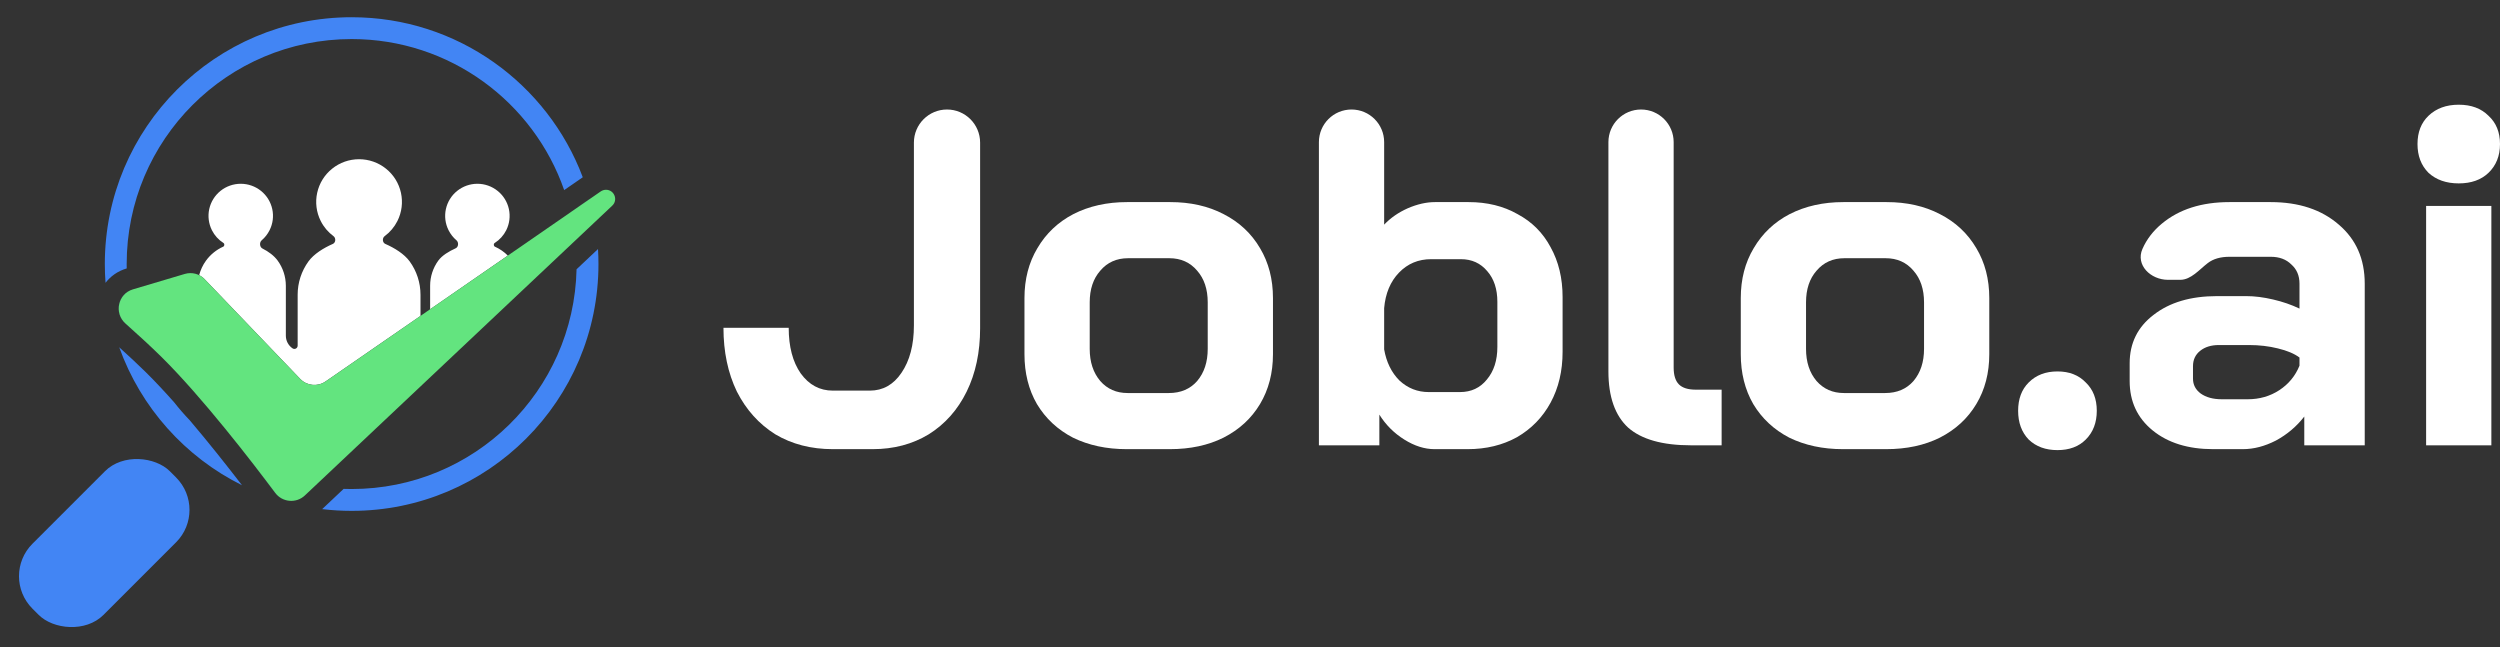 <svg width="112" height="29" viewBox="0 0 112 29" fill="none" xmlns="http://www.w3.org/2000/svg">
<rect x="0" y="0" width="112" height="29" fill="#333333" stroke="none"/>
<path fill-rule="evenodd" clip-rule="evenodd" d="M26.791 11.157L25.83 12.063C25.706 17.522 21.242 21.908 15.754 21.908C15.633 21.908 15.514 21.906 15.394 21.902L14.433 22.809C14.866 22.86 15.307 22.887 15.754 22.887C21.86 22.887 26.811 17.936 26.811 11.829C26.811 11.604 26.804 11.379 26.791 11.157ZM10.841 21.738C10.188 20.889 9.357 19.836 8.498 18.825C8.253 18.571 8.021 18.304 7.803 18.025C7.371 17.538 6.941 17.078 6.534 16.676C6.188 16.335 5.76 15.937 5.341 15.558C6.308 18.259 8.296 20.474 10.841 21.738ZM4.728 12.67C4.707 12.392 4.696 12.112 4.696 11.829C4.696 5.723 9.647 0.772 15.754 0.772C20.492 0.772 24.535 3.753 26.108 7.941L25.275 8.516C23.905 4.577 20.159 1.75 15.754 1.75C10.187 1.75 5.675 6.263 5.675 11.829C5.675 11.895 5.676 11.96 5.677 12.025L5.672 12.027C5.27 12.146 4.952 12.378 4.728 12.67ZM25.564 9.506C25.564 9.507 25.564 9.508 25.564 9.508L26.423 8.915C26.423 8.914 26.423 8.914 26.422 8.913L25.564 9.506ZM5.748 13.053C5.25 13.348 5.154 14.078 5.617 14.491C5.8 14.654 5.992 14.827 6.185 15.003C6.184 15.001 6.184 15 6.183 14.999C5.992 14.825 5.802 14.653 5.62 14.491C5.158 14.078 5.253 13.351 5.749 13.055C5.749 13.054 5.749 13.053 5.748 13.053ZM11.475 20.958C11.806 21.387 12.097 21.771 12.329 22.081C12.505 22.316 12.771 22.438 13.04 22.44C12.772 22.437 12.507 22.315 12.332 22.081C12.1 21.772 11.81 21.389 11.479 20.96C11.478 20.959 11.476 20.958 11.475 20.958Z" fill="#4285F4"/>
<rect width="8.707" height="4.505" rx="2.055" transform="matrix(0.707 -0.707 0.707 0.707 0 25.814)" fill="#4285F4"/>
<path fill-rule="evenodd" clip-rule="evenodd" d="M8.923 12.327C8.983 12.094 9.086 11.873 9.229 11.676C9.427 11.404 9.693 11.189 9.998 11.052C10.063 11.023 10.069 10.922 10.009 10.884C9.79 10.745 9.612 10.549 9.494 10.315C9.347 10.021 9.304 9.686 9.374 9.365C9.444 9.045 9.623 8.757 9.879 8.551C10.136 8.345 10.456 8.233 10.786 8.233C11.116 8.233 11.435 8.345 11.692 8.551C11.949 8.757 12.127 9.045 12.197 9.365C12.267 9.686 12.225 10.021 12.077 10.315C11.99 10.488 11.87 10.641 11.724 10.765C11.615 10.857 11.629 11.069 11.757 11.133C12.024 11.268 12.278 11.452 12.44 11.676C12.677 12.002 12.805 12.395 12.806 12.798V15.039C12.806 15.266 12.918 15.478 13.105 15.606C13.203 15.673 13.335 15.603 13.335 15.484V13.201C13.335 12.666 13.505 12.144 13.82 11.71C14.062 11.378 14.494 11.11 14.912 10.927C15.043 10.87 15.056 10.666 14.942 10.581C14.701 10.403 14.504 10.171 14.368 9.9C14.172 9.51 14.116 9.064 14.21 8.638C14.303 8.211 14.54 7.829 14.882 7.556C15.223 7.282 15.648 7.133 16.086 7.133C16.525 7.133 16.95 7.282 17.291 7.556C17.633 7.829 17.87 8.211 17.963 8.638C18.056 9.064 18.001 9.51 17.805 9.9C17.669 10.17 17.472 10.403 17.231 10.581C17.117 10.666 17.13 10.87 17.261 10.927C17.679 11.11 18.111 11.378 18.353 11.71C18.668 12.144 18.838 12.666 18.838 13.201V14.152L14.584 17.089C14.229 17.334 13.747 17.286 13.448 16.974L9.167 12.507C9.096 12.432 9.013 12.372 8.923 12.327ZM22.751 11.45C22.584 11.283 22.389 11.148 22.174 11.052C22.109 11.023 22.103 10.922 22.164 10.884C22.383 10.745 22.561 10.549 22.679 10.315C22.826 10.022 22.868 9.687 22.798 9.366C22.728 9.045 22.55 8.758 22.293 8.552C22.037 8.346 21.717 8.233 21.387 8.233C21.058 8.233 20.738 8.346 20.481 8.552C20.224 8.758 20.046 9.045 19.976 9.366C19.906 9.687 19.948 10.022 20.096 10.315C20.183 10.488 20.303 10.641 20.449 10.765C20.558 10.857 20.543 11.066 20.413 11.124C20.11 11.26 19.801 11.447 19.635 11.676C19.398 12.002 19.27 12.395 19.27 12.798V13.854L22.751 11.45Z" fill="white"/>
<path d="M5.619 14.491C5.099 14.026 5.285 13.163 5.953 12.964L8.28 12.272C8.597 12.178 8.939 12.268 9.167 12.507L13.448 16.974C13.747 17.286 14.229 17.335 14.585 17.089L26.914 8.575C26.983 8.528 27.064 8.502 27.148 8.502C27.52 8.502 27.7 8.957 27.43 9.212L13.656 22.198C13.269 22.563 12.649 22.507 12.331 22.081C11.286 20.685 9.057 17.791 7.223 15.98C6.755 15.518 6.149 14.964 5.619 14.491Z" fill="#63E47F"/>
<path d="M37.311 20.122C36.337 20.122 35.477 19.9 34.732 19.456C34.001 18.997 33.428 18.36 33.012 17.543C32.611 16.712 32.411 15.759 32.411 14.685H35.334C35.334 15.53 35.513 16.211 35.871 16.727C36.243 17.242 36.723 17.5 37.311 17.5H38.966C39.553 17.5 40.026 17.235 40.384 16.705C40.757 16.16 40.943 15.451 40.943 14.577V6.389C40.943 5.57 41.607 4.906 42.426 4.906C43.245 4.906 43.909 5.57 43.909 6.389V14.706C43.909 15.781 43.708 16.727 43.307 17.543C42.906 18.36 42.34 18.997 41.609 19.456C40.878 19.9 40.04 20.122 39.095 20.122H37.311Z" fill="white"/>
<path d="M50.474 20.122C49.571 20.122 48.769 19.95 48.067 19.606C47.379 19.248 46.842 18.747 46.455 18.102C46.082 17.457 45.896 16.712 45.896 15.867V13.352C45.896 12.507 46.09 11.762 46.476 11.117C46.863 10.458 47.401 9.949 48.088 9.591C48.79 9.233 49.593 9.054 50.495 9.054H52.429C53.332 9.054 54.127 9.233 54.815 9.591C55.517 9.949 56.062 10.458 56.449 11.117C56.835 11.762 57.029 12.507 57.029 13.352V15.867C57.029 16.712 56.835 17.457 56.449 18.102C56.062 18.747 55.517 19.248 54.815 19.606C54.127 19.95 53.325 20.122 52.408 20.122H50.474ZM52.365 17.608C52.895 17.608 53.318 17.429 53.633 17.07C53.948 16.698 54.106 16.218 54.106 15.63V13.546C54.106 12.958 53.948 12.485 53.633 12.127C53.318 11.755 52.902 11.568 52.387 11.568H50.538C50.023 11.568 49.607 11.755 49.292 12.127C48.977 12.485 48.819 12.958 48.819 13.546V15.63C48.819 16.218 48.977 16.698 49.292 17.07C49.607 17.429 50.015 17.608 50.517 17.608H52.365Z" fill="white"/>
<path d="M64.266 20.122C63.822 20.122 63.371 19.979 62.912 19.692C62.454 19.406 62.081 19.033 61.795 18.575V19.95H59.087V6.367C59.087 5.56 59.741 4.906 60.548 4.906C61.355 4.906 62.01 5.56 62.01 6.367V10.064C62.296 9.763 62.647 9.519 63.063 9.333C63.492 9.147 63.901 9.054 64.288 9.054H65.792C66.623 9.054 67.354 9.233 67.984 9.591C68.629 9.935 69.123 10.429 69.467 11.074C69.825 11.719 70.004 12.464 70.004 13.309V15.759C70.004 16.619 69.825 17.378 69.467 18.038C69.109 18.697 68.607 19.212 67.963 19.585C67.318 19.943 66.58 20.122 65.749 20.122H64.266ZM65.405 17.565C65.907 17.565 66.308 17.378 66.609 17.006C66.924 16.633 67.082 16.146 67.082 15.544V13.524C67.082 12.951 66.931 12.492 66.63 12.149C66.329 11.79 65.935 11.611 65.448 11.611H64.116C63.543 11.611 63.063 11.812 62.676 12.213C62.289 12.614 62.067 13.145 62.01 13.804V15.652C62.11 16.225 62.339 16.691 62.697 17.049C63.07 17.393 63.507 17.565 64.008 17.565H65.405Z" fill="white"/>
<path d="M75.754 19.95C74.479 19.95 73.54 19.685 72.938 19.155C72.351 18.611 72.057 17.772 72.057 16.64V6.367C72.057 5.56 72.712 4.906 73.519 4.906C74.326 4.906 74.98 5.56 74.98 6.367V16.469C74.98 16.812 75.059 17.063 75.216 17.221C75.374 17.378 75.625 17.457 75.969 17.457H77.129V19.95H75.754Z" fill="white"/>
<path d="M82.564 20.122C81.662 20.122 80.859 19.95 80.157 19.606C79.47 19.248 78.932 18.747 78.546 18.102C78.173 17.457 77.987 16.712 77.987 15.867V13.352C77.987 12.507 78.18 11.762 78.567 11.117C78.954 10.458 79.491 9.949 80.179 9.591C80.881 9.233 81.683 9.054 82.586 9.054H84.52C85.423 9.054 86.218 9.233 86.906 9.591C87.608 9.949 88.152 10.458 88.539 11.117C88.926 11.762 89.12 12.507 89.12 13.352V15.867C89.12 16.712 88.926 17.457 88.539 18.102C88.152 18.747 87.608 19.248 86.906 19.606C86.218 19.95 85.416 20.122 84.499 20.122H82.564ZM84.456 17.608C84.986 17.608 85.409 17.429 85.724 17.07C86.039 16.698 86.197 16.218 86.197 15.63V13.546C86.197 12.958 86.039 12.485 85.724 12.127C85.409 11.755 84.993 11.568 84.477 11.568H82.629C82.113 11.568 81.698 11.755 81.382 12.127C81.067 12.485 80.91 12.958 80.91 13.546V15.63C80.91 16.218 81.067 16.698 81.382 17.07C81.698 17.429 82.106 17.608 82.608 17.608H84.456Z" fill="white"/>
<path d="M92.174 20.165C91.644 20.165 91.214 20.008 90.885 19.692C90.569 19.363 90.412 18.933 90.412 18.403C90.412 17.873 90.569 17.45 90.885 17.135C91.214 16.805 91.644 16.64 92.174 16.64C92.704 16.64 93.127 16.805 93.442 17.135C93.772 17.45 93.936 17.873 93.936 18.403C93.936 18.933 93.772 19.363 93.442 19.692C93.127 20.008 92.704 20.165 92.174 20.165Z" fill="white"/>
<path d="M99.148 20.122C98.031 20.122 97.128 19.843 96.44 19.284C95.753 18.725 95.409 17.987 95.409 17.07V16.275C95.409 15.373 95.767 14.649 96.483 14.104C97.2 13.546 98.145 13.266 99.32 13.266H100.631C101.004 13.266 101.405 13.316 101.835 13.417C102.265 13.517 102.659 13.653 103.017 13.825V12.707C103.017 12.349 102.895 12.063 102.652 11.848C102.422 11.618 102.114 11.504 101.727 11.504H99.879C99.478 11.504 99.156 11.597 98.912 11.783C98.531 12.075 98.157 12.536 97.677 12.536H97.128C96.345 12.536 95.666 11.871 95.981 11.153C96.17 10.722 96.46 10.344 96.849 10.021C97.623 9.376 98.633 9.054 99.879 9.054H101.727C102.988 9.054 104.006 9.391 104.779 10.064C105.553 10.723 105.94 11.604 105.94 12.707V19.95H103.232V18.661C102.888 19.105 102.465 19.463 101.964 19.735C101.462 19.993 100.968 20.122 100.481 20.122H99.148ZM100.696 17.887C101.226 17.887 101.699 17.751 102.114 17.479C102.53 17.206 102.831 16.841 103.017 16.383V16.017C102.788 15.845 102.465 15.709 102.05 15.609C101.649 15.509 101.219 15.458 100.76 15.458H99.406C99.062 15.458 98.783 15.544 98.568 15.716C98.353 15.888 98.246 16.117 98.246 16.404V16.963C98.246 17.235 98.36 17.457 98.59 17.629C98.833 17.801 99.148 17.887 99.535 17.887H100.696Z" fill="white"/>
<path d="M110.152 8.216C109.593 8.216 109.142 8.058 108.798 7.743C108.468 7.413 108.304 6.983 108.304 6.453C108.304 5.923 108.468 5.5 108.798 5.185C109.142 4.856 109.593 4.691 110.152 4.691C110.711 4.691 111.155 4.856 111.484 5.185C111.828 5.5 112 5.923 112 6.453C112 6.983 111.828 7.413 111.484 7.743C111.155 8.058 110.711 8.216 110.152 8.216ZM108.69 9.226H111.613V19.95H108.69V9.226Z" fill="white"/>
</svg>
